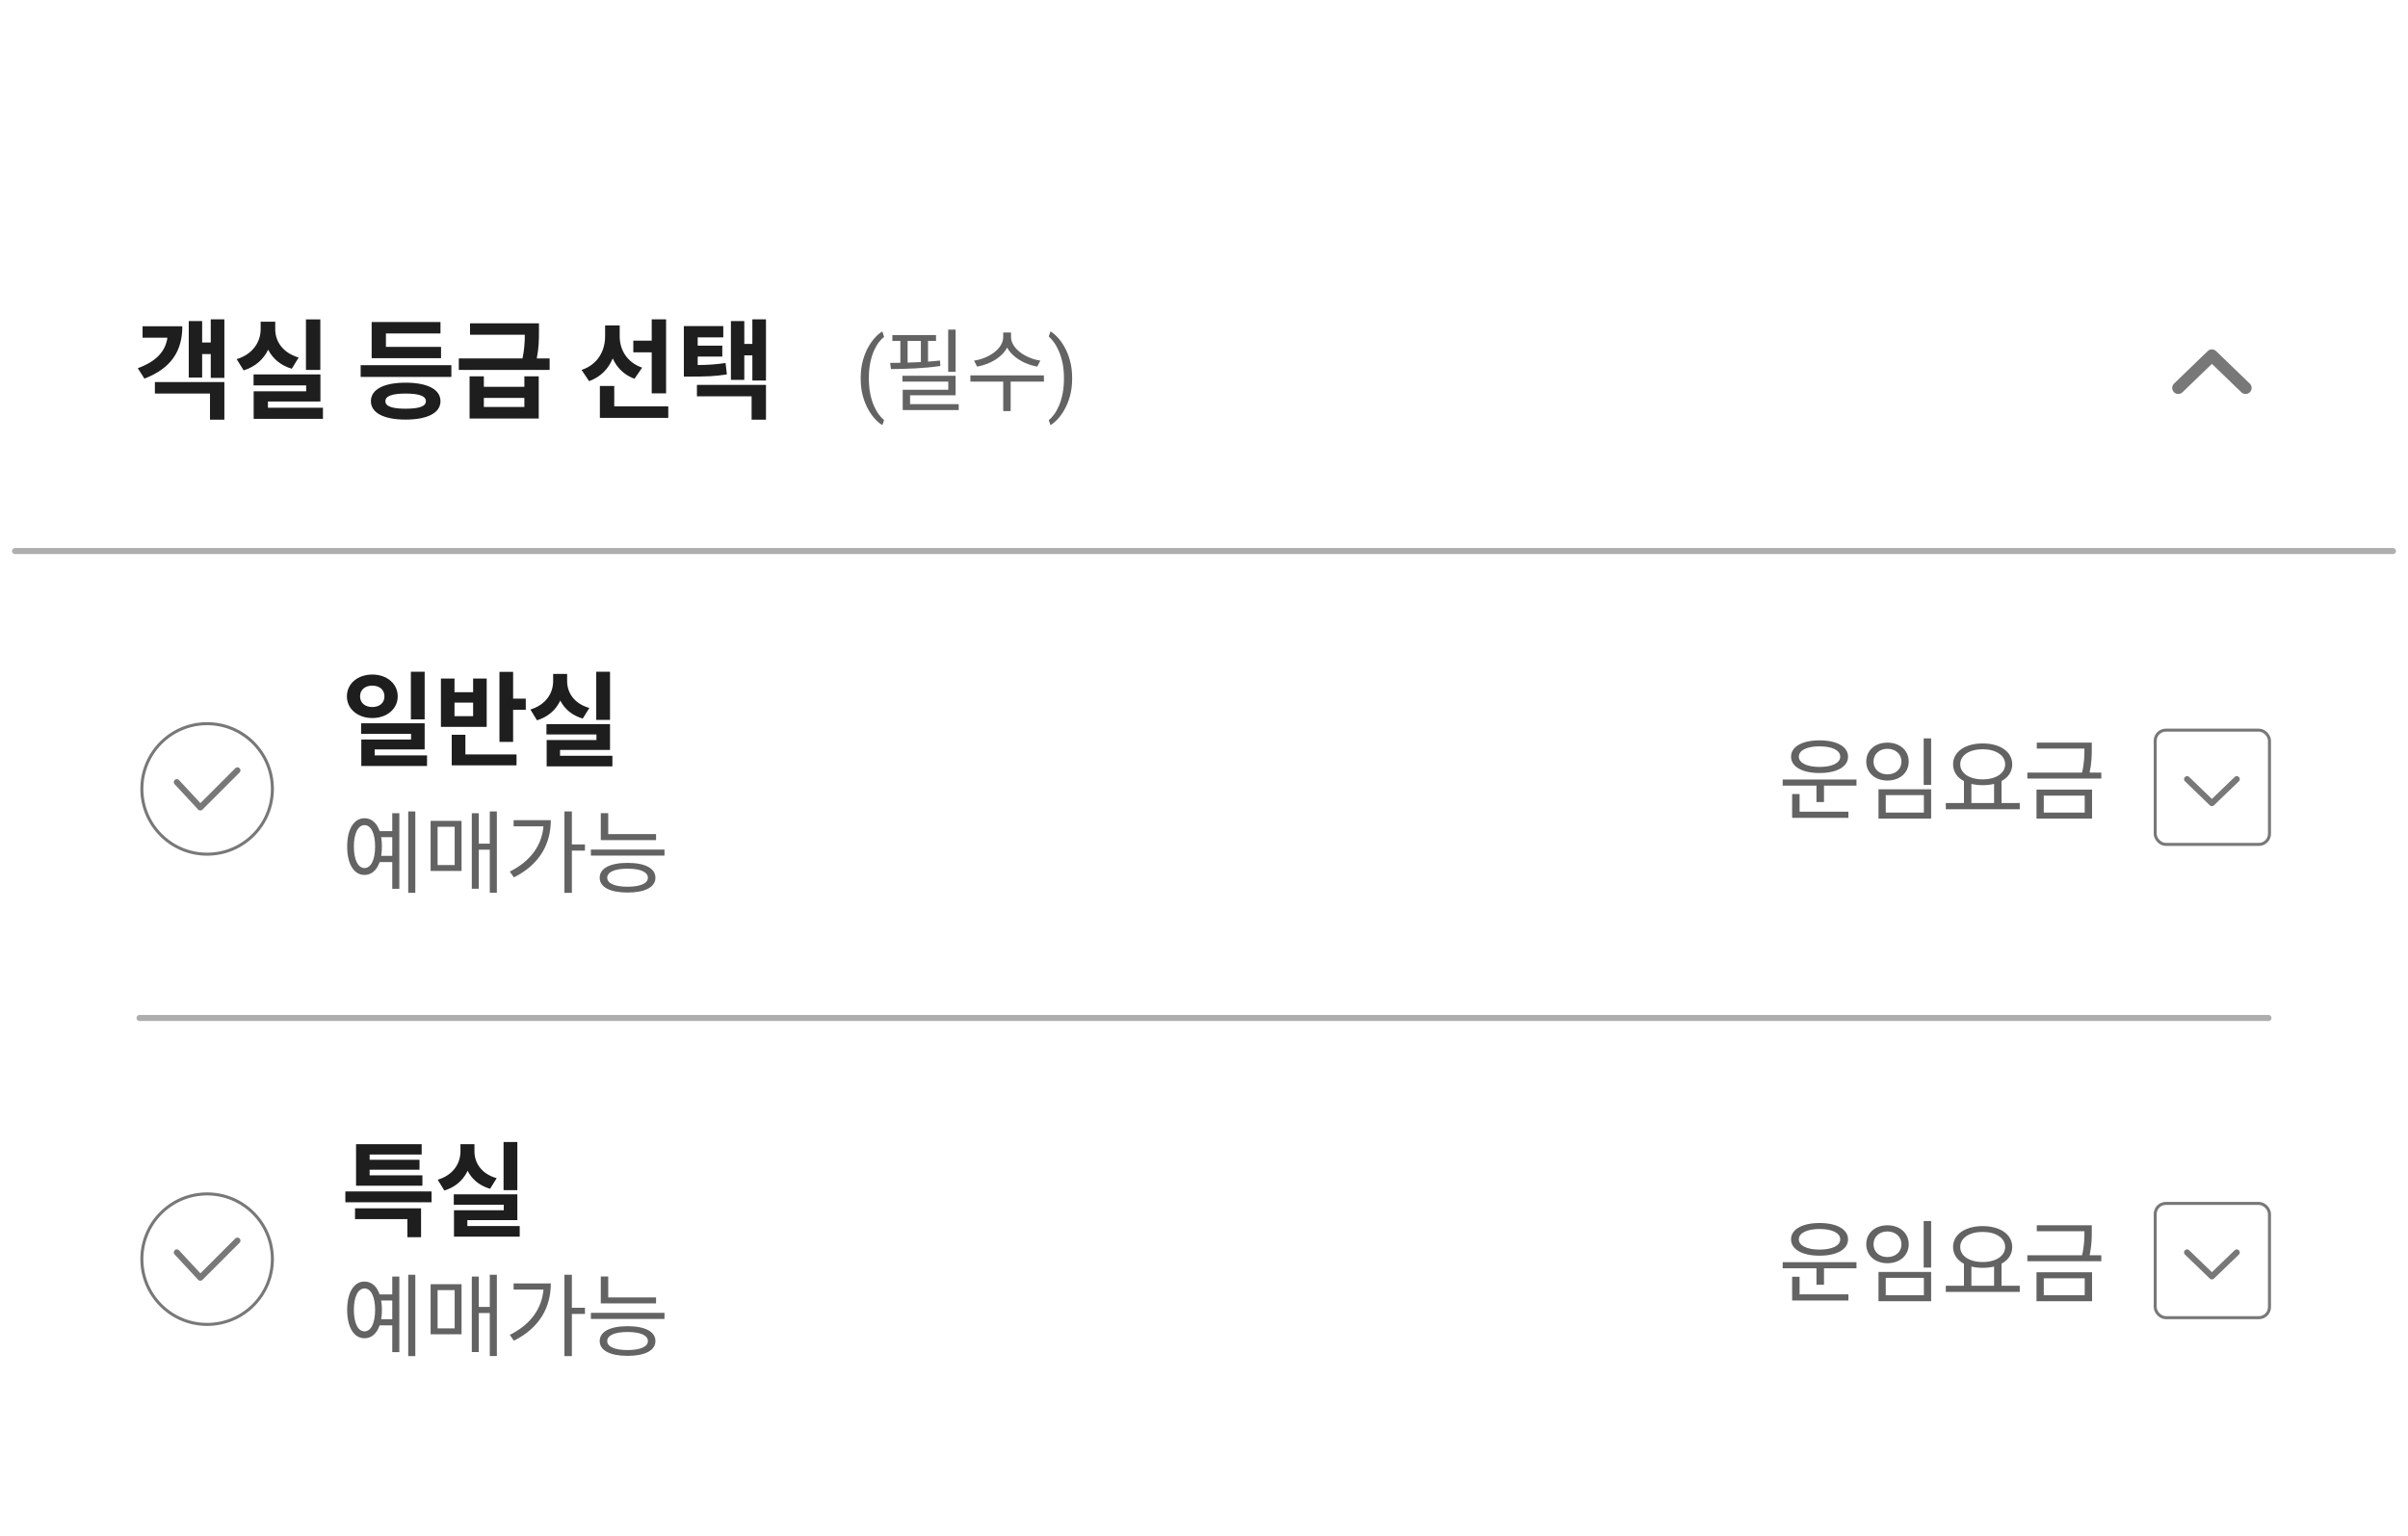 <svg width="398" height="254" viewBox="0 0 398 254" fill="none" xmlns="http://www.w3.org/2000/svg">
<g filter="url(#filter0_d_1162_6162)">
<rect x="2.645" y="33.405" width="392.711" height="216.107" rx="10" fill="white"/>
</g>
<path d="M23.566 53.939V55.829H27.67C27.346 58.061 25.87 59.735 22.774 60.869L23.872 62.597C28.192 60.923 30.136 58.133 30.136 53.939H23.566ZM25.6 65.063H34.708V69.383H37.084V63.155H25.6V65.063ZM34.834 52.787V56.621H33.412V53.075H31.198V62.417H33.412V58.529H34.834V62.471H37.084V52.787H34.834ZM52.944 52.805H50.568V61.157H52.944V52.805ZM49.362 59.105C46.68 58.313 45.492 56.387 45.492 54.425V53.183H43.08V54.425C43.08 56.441 41.874 58.529 39.12 59.375L40.272 61.229C42.216 60.635 43.566 59.375 44.322 57.809C45.06 59.249 46.338 60.401 48.228 60.959L49.362 59.105ZM44.286 67.403V66.377H52.962V61.895H41.91V63.713H50.604V64.685H41.928V69.239H53.376V67.403H44.286ZM72.895 57.341H63.787V55.127H72.805V53.237H61.429V59.213H72.895V57.341ZM67.045 67.565C64.831 67.565 63.697 67.187 63.697 66.323C63.697 65.459 64.831 65.063 67.045 65.063C69.259 65.063 70.393 65.459 70.393 66.323C70.393 67.187 69.259 67.565 67.045 67.565ZM67.045 63.263C63.463 63.263 61.303 64.361 61.303 66.323C61.303 68.267 63.463 69.365 67.045 69.365C70.627 69.365 72.805 68.267 72.805 66.323C72.805 64.361 70.627 63.263 67.045 63.263ZM59.611 60.365V62.309H74.605V60.365H59.611ZM86.668 67.277H79.972V65.783H86.668V67.277ZM86.668 63.947H79.972V62.219H77.614V69.185H89.044V62.219H86.668V63.947ZM88.72 59.249C89.08 57.395 89.08 56.081 89.08 54.785V53.453H77.686V55.343H86.74C86.74 56.441 86.686 57.683 86.362 59.249H75.832V61.157H90.844V59.249H88.72ZM107.717 65.027H110.093V52.787H107.717V56.315H104.675V58.241H107.717V65.027ZM106.133 60.779C103.541 59.861 102.425 57.755 102.425 55.595V53.795H100.013V55.577C100.013 57.935 98.861 60.239 96.125 61.157L97.367 63.011C99.293 62.309 100.571 60.959 101.273 59.249C101.957 60.779 103.145 61.985 104.873 62.615L106.133 60.779ZM101.525 67.187V63.803H99.149V69.077H110.453V67.187H101.525ZM119.924 60.005C118.412 60.239 117.098 60.329 115.316 60.347V58.943H119.384V57.143H115.316V55.775H119.546V53.903H113.03V62.255H114.182C116.648 62.255 118.25 62.201 120.14 61.895L119.924 60.005ZM115.19 65.513H124.226V69.383H126.602V63.623H115.19V65.513ZM124.352 52.787V56.855H123.02V53.075H120.806V62.795H123.02V58.745H124.352V62.903H126.602V52.787H124.352Z" fill="#1E1E1E"/>
<path d="M61.536 111.511C59.139 111.511 57.337 113.007 57.337 115.115C57.337 117.206 59.139 118.702 61.536 118.702C63.933 118.702 65.735 117.206 65.735 115.115C65.735 113.007 63.933 111.511 61.536 111.511ZM61.536 113.347C62.692 113.347 63.542 113.993 63.542 115.115C63.542 116.237 62.692 116.883 61.536 116.883C60.38 116.883 59.513 116.237 59.513 115.115C59.513 113.993 60.38 113.347 61.536 113.347ZM67.911 111.052V118.923H70.189V111.052H67.911ZM59.683 119.569V121.32H67.945V122.255H59.717V125.791H61.927V123.887H70.189V119.569H59.683ZM59.717 124.873V126.624H70.58V124.873H59.717ZM82.55 111.069V122.646H84.811V111.069H82.55ZM84.165 115.489V117.342H86.902V115.489H84.165ZM74.662 124.72V126.522H85.372V124.72H74.662ZM74.662 121.473V125.111H76.923V121.473H74.662ZM72.877 112.174V120.164H80.442V112.174H78.198V114.435H75.121V112.174H72.877ZM75.121 116.152H78.198V118.396H75.121V116.152ZM98.548 111.052V119.008H100.826V111.052H98.548ZM90.32 119.705V121.422H98.582V122.34H90.354V125.553H92.564V123.972H100.826V119.705H90.32ZM90.354 124.941V126.692H101.217V124.941H90.354ZM91.425 111.409V112.599C91.425 114.52 90.303 116.492 87.668 117.291L88.756 119.076C91.833 118.141 93.295 115.506 93.295 112.599V111.409H91.425ZM91.884 111.409V112.599C91.884 115.438 93.295 117.903 96.321 118.787L97.409 117.036C94.842 116.305 93.737 114.469 93.737 112.599V111.409H91.884Z" fill="#1E1E1E"/>
<path d="M57.082 196.966V198.751H71.328V196.966H57.082ZM58.68 199.754V201.539H67.333V204.531H69.594V199.754H58.68ZM58.85 194.297V196.014H69.815V194.297H58.85ZM58.85 189.146V195.164H61.094V190.863H69.696V189.146H58.85ZM60.465 191.73V193.379H69.339V191.73H60.465ZM83.23 188.789V196.745H85.508V188.789H83.23ZM75.002 197.442V199.159H83.264V200.077H75.036V203.29H77.246V201.709H85.508V197.442H75.002ZM75.036 202.678V204.429H85.899V202.678H75.036ZM76.107 189.146V190.336C76.107 192.257 74.985 194.229 72.35 195.028L73.438 196.813C76.515 195.878 77.977 193.243 77.977 190.336V189.146H76.107ZM76.566 189.146V190.336C76.566 193.175 77.977 195.64 81.003 196.524L82.091 194.773C79.524 194.042 78.419 192.206 78.419 190.336V189.146H76.566Z" fill="#1E1E1E"/>
<path d="M22.764 0.248V10.004H25.032V0.248H22.764ZM20.73 4.082V6.026H23.394V4.082H20.73ZM19.128 0.554V9.95H21.36V0.554H19.128ZM13.476 10.688V12.596H22.656V16.916H25.032V10.688H13.476ZM15.654 1.4V2.3C15.654 5.036 14.196 7.052 10.65 8.366L11.766 10.112C16.086 8.42 18.048 5.612 18.048 1.4H15.654ZM11.442 1.4V3.308H16.428V1.4H11.442ZM38.517 0.248V8.672H40.929V0.248H38.517ZM29.805 9.41V11.228H38.553V12.2H29.841V15.602H32.181V13.928H40.929V9.41H29.805ZM29.841 14.954V16.808H41.343V14.954H29.841ZM30.975 0.626V1.886C30.975 3.92 29.787 6.008 26.997 6.854L28.149 8.744C31.407 7.754 32.955 4.964 32.955 1.886V0.626H30.975ZM31.461 0.626V1.886C31.461 4.892 32.955 7.502 36.159 8.438L37.311 6.584C34.593 5.81 33.423 3.866 33.423 1.886V0.626H31.461ZM49.039 2.517L44.345 16.412H42.465L47.158 2.517H49.039ZM53.447 2.228V3.146C53.447 5.09 52.259 7.016 49.559 7.826L50.729 9.68C53.879 8.744 55.391 6.116 55.391 3.146V2.228H53.447ZM53.933 2.228V3.146C53.933 5.972 55.409 8.474 58.541 9.374L59.657 7.52C57.011 6.746 55.877 4.946 55.877 3.146V2.228H53.933ZM50.153 1.562V3.506H59.171V1.562H50.153ZM53.465 8.96V12.542H55.859V8.96H53.465ZM62.087 6.818V8.816H65.021V6.818H62.087ZM60.431 0.248V16.916H62.825V0.248H60.431ZM49.775 13.748C52.565 13.766 56.273 13.766 59.747 13.118L59.567 11.372C56.255 11.84 52.349 11.822 49.487 11.822L49.775 13.748ZM74.42 3.344V5.288H77.804V3.344H74.42ZM69.722 1.112V2.678C69.722 4.928 68.588 7.124 65.798 8.042L67.058 9.932C70.226 8.834 71.684 5.972 71.684 2.678V1.112H69.722ZM70.208 1.112V2.822C70.208 5.9 71.594 8.6 74.618 9.644L75.86 7.772C73.25 6.926 72.134 4.892 72.134 2.822V1.112H70.208ZM68.498 10.922V12.812H77.462V16.916H79.856V10.922H68.498ZM77.462 0.248V10.166H79.856V0.248H77.462ZM94.821 3.794V5.72H98.691V3.794H94.821ZM90.123 1.274V3.074C90.123 5.432 88.971 7.736 86.217 8.654L87.477 10.526C90.627 9.374 92.049 6.476 92.049 3.074V1.274H90.123ZM90.645 1.274V3.092C90.645 6.242 92.013 9.032 95.001 10.112L96.279 8.276C93.651 7.376 92.553 5.234 92.553 3.092V1.274H90.645ZM97.863 0.266V12.56H100.257V0.266H97.863ZM89.223 14.72V16.628H100.617V14.72H89.223ZM89.223 11.318V15.782H91.635V11.318H89.223ZM103.103 7.844V9.788H104.255C106.739 9.788 108.359 9.734 110.267 9.41L110.051 7.502C108.215 7.808 106.667 7.844 104.255 7.844H103.103ZM103.103 1.364V8.906H105.407V3.272H109.673V1.364H103.103ZM104.723 4.622V6.422H109.493V4.622H104.723ZM114.479 0.248V10.418H116.747V0.248H114.479ZM112.481 4.334V6.242H115.127V4.334H112.481ZM110.915 0.554V10.31H113.147V0.554H110.915ZM105.299 11.138V13.046H114.371V16.916H116.747V11.138H105.299Z" fill="white"/>
<path d="M142.256 62.568V62.495C142.256 61.431 142.376 60.469 142.615 59.609C142.855 58.745 143.16 57.988 143.531 57.339C143.902 56.689 144.292 56.152 144.703 55.727C145.113 55.298 145.491 54.988 145.838 54.797L146.124 55.691C145.835 55.91 145.542 56.213 145.245 56.599C144.952 56.985 144.681 57.458 144.432 58.02C144.188 58.581 143.99 59.233 143.838 59.975C143.687 60.718 143.611 61.553 143.611 62.48V62.583C143.611 63.511 143.687 64.348 143.838 65.095C143.99 65.837 144.188 66.492 144.432 67.058C144.681 67.624 144.952 68.105 145.245 68.501C145.542 68.901 145.835 69.219 146.124 69.453L145.838 70.273C145.491 70.083 145.113 69.773 144.703 69.343C144.292 68.918 143.902 68.381 143.531 67.732C143.16 67.087 142.855 66.333 142.615 65.469C142.376 64.604 142.256 63.638 142.256 62.568ZM157.947 54.486H156.717V61.476H157.947V54.486ZM150.012 56.361H152.202V59.856C151.467 59.901 150.732 59.931 150.012 59.946V56.361ZM155.367 59.601C154.722 59.661 154.062 59.736 153.387 59.781V56.361H154.707V55.386H147.492V56.361H148.812V59.976C148.227 59.991 147.657 59.991 147.132 59.991L147.252 61.011C149.622 60.996 152.757 60.906 155.427 60.501L155.367 59.601ZM150.417 66.816V65.346H157.947V62.121H149.157V63.081H156.732V64.431H149.202V67.791H158.457V66.816H150.417ZM171.95 59.616C169.505 59.256 167.105 57.591 167.105 55.716V54.966H165.815V55.716C165.815 57.636 163.445 59.256 161 59.616L161.495 60.606C163.595 60.246 165.62 59.091 166.46 57.456C167.33 59.076 169.355 60.246 171.44 60.606L171.95 59.616ZM172.535 62.061H160.385V63.081H165.815V67.956H167.045V63.081H172.55L172.535 62.061ZM177.207 62.495V62.568C177.207 63.638 177.087 64.604 176.848 65.469C176.609 66.333 176.304 67.087 175.933 67.732C175.562 68.381 175.171 68.918 174.761 69.343C174.351 69.773 173.972 70.083 173.625 70.273L173.34 69.453C173.628 69.233 173.918 68.926 174.211 68.53C174.504 68.139 174.775 67.656 175.024 67.08C175.273 66.509 175.474 65.85 175.625 65.102C175.776 64.35 175.852 63.511 175.852 62.583V62.48C175.852 61.553 175.771 60.715 175.61 59.968C175.449 59.216 175.239 58.555 174.98 57.983C174.727 57.412 174.453 56.931 174.16 56.54C173.872 56.145 173.599 55.84 173.34 55.625L173.625 54.797C173.972 54.988 174.351 55.298 174.761 55.727C175.171 56.152 175.562 56.689 175.933 57.339C176.304 57.988 176.609 58.745 176.848 59.609C177.087 60.469 177.207 61.431 177.207 62.495Z" fill="#636363"/>
<path d="M63.004 141.491C63.079 141.011 63.124 140.516 63.124 139.946C63.124 139.376 63.079 138.881 63.004 138.401H64.834V141.491H63.004ZM60.244 143.501C59.179 143.501 58.489 142.136 58.489 139.946C58.489 137.771 59.179 136.406 60.244 136.406C61.324 136.406 61.999 137.771 61.999 139.946C61.999 142.136 61.324 143.501 60.244 143.501ZM64.834 137.396H62.749C62.284 136.046 61.414 135.266 60.244 135.266C58.504 135.266 57.379 137.066 57.379 139.946C57.379 142.841 58.504 144.641 60.244 144.641C61.414 144.641 62.269 143.861 62.749 142.511H64.834V146.936H66.004V134.441H64.834V137.396ZM67.474 134.141V147.596H68.644V134.141H67.474ZM72.328 136.676H75.148V143.006H72.328V136.676ZM71.173 143.981H76.288V135.701H71.173V143.981ZM80.953 134.141V139.466H79.138V134.441H77.983V146.921H79.138V140.471H80.953V147.581H82.123V134.141H80.953ZM84.892 135.581V136.601H89.827C89.542 139.781 87.697 142.361 84.262 144.086L84.937 145.046C89.287 142.871 91.042 139.406 91.042 135.581H84.892ZM96.682 139.601H94.522V134.141H93.292V147.596H94.522V140.621H96.682V139.601ZM108.435 137.891H100.53V134.426H99.3V138.881H108.435V137.891ZM103.725 146.591C101.61 146.591 100.365 146.036 100.365 145.106C100.365 144.146 101.61 143.606 103.725 143.606C105.84 143.606 107.085 144.146 107.085 145.106C107.085 146.036 105.825 146.591 103.725 146.591ZM103.725 142.646C100.86 142.646 99.12 143.531 99.12 145.106C99.12 146.666 100.86 147.551 103.725 147.551C106.59 147.551 108.33 146.666 108.33 145.106C108.33 143.531 106.59 142.646 103.725 142.646ZM97.665 140.441V141.446H109.83V140.441H97.665Z" fill="#636363"/>
<path d="M300.739 123.381C302.809 123.381 304.159 124.026 304.159 125.091C304.159 126.141 302.809 126.786 300.739 126.786C298.684 126.786 297.319 126.141 297.319 125.091C297.319 124.026 298.684 123.381 300.739 123.381ZM300.739 127.791C303.589 127.791 305.449 126.756 305.449 125.091C305.449 123.426 303.589 122.391 300.739 122.391C297.889 122.391 296.029 123.426 296.029 125.091C296.029 126.756 297.889 127.791 300.739 127.791ZM297.439 131.271H296.209V135.201H305.509V134.181H297.439V131.271ZM294.649 128.871V129.876H300.229V132.591H301.474V129.876H306.844V128.871H294.649ZM317.953 122.061V129.756H319.183V122.061H317.953ZM310.483 130.476V135.321H319.183V130.476H310.483ZM317.983 131.451V134.331H311.683V131.451H317.983ZM311.953 122.766C309.928 122.766 308.458 124.041 308.458 125.901C308.458 127.761 309.928 129.036 311.953 129.036C313.993 129.036 315.478 127.761 315.478 125.901C315.478 124.041 313.993 122.766 311.953 122.766ZM311.953 123.786C313.303 123.786 314.278 124.671 314.278 125.901C314.278 127.146 313.303 128.016 311.953 128.016C310.618 128.016 309.658 127.146 309.658 125.901C309.658 124.671 310.618 123.786 311.953 123.786ZM325.837 129.591C326.392 129.726 327.037 129.801 327.697 129.801C328.372 129.801 329.017 129.726 329.587 129.591V132.756H325.837V129.591ZM327.697 123.861C329.857 123.861 331.417 124.851 331.417 126.351C331.417 127.851 329.857 128.841 327.697 128.841C325.537 128.841 323.992 127.851 323.992 126.351C323.992 124.851 325.537 123.861 327.697 123.861ZM330.817 132.756V129.111C331.927 128.526 332.587 127.566 332.587 126.351C332.587 124.251 330.562 122.901 327.697 122.901C324.847 122.901 322.807 124.251 322.807 126.351C322.807 127.566 323.482 128.541 324.607 129.126V132.756H321.607V133.776H333.832V132.756H330.817ZM337.8 131.526H344.565V134.331H337.8V131.526ZM336.6 135.321H345.78V130.536H336.6V135.321ZM345.375 127.716C345.735 126.036 345.735 124.806 345.735 123.756V122.766H336.645V123.756H344.52C344.52 124.806 344.52 126.036 344.13 127.716H335.085V128.706H347.31V127.716H345.375Z" fill="#636363"/>
<path d="M300.739 203.173C302.809 203.173 304.159 203.818 304.159 204.883C304.159 205.933 302.809 206.578 300.739 206.578C298.684 206.578 297.319 205.933 297.319 204.883C297.319 203.818 298.684 203.173 300.739 203.173ZM300.739 207.583C303.589 207.583 305.449 206.548 305.449 204.883C305.449 203.218 303.589 202.183 300.739 202.183C297.889 202.183 296.029 203.218 296.029 204.883C296.029 206.548 297.889 207.583 300.739 207.583ZM297.439 211.063H296.209V214.993H305.509V213.973H297.439V211.063ZM294.649 208.663V209.668H300.229V212.383H301.474V209.668H306.844V208.663H294.649ZM317.953 201.853V209.548H319.183V201.853H317.953ZM310.483 210.268V215.113H319.183V210.268H310.483ZM317.983 211.243V214.123H311.683V211.243H317.983ZM311.953 202.558C309.928 202.558 308.458 203.833 308.458 205.693C308.458 207.553 309.928 208.828 311.953 208.828C313.993 208.828 315.478 207.553 315.478 205.693C315.478 203.833 313.993 202.558 311.953 202.558ZM311.953 203.578C313.303 203.578 314.278 204.463 314.278 205.693C314.278 206.938 313.303 207.808 311.953 207.808C310.618 207.808 309.658 206.938 309.658 205.693C309.658 204.463 310.618 203.578 311.953 203.578ZM325.837 209.383C326.392 209.518 327.037 209.593 327.697 209.593C328.372 209.593 329.017 209.518 329.587 209.383V212.548H325.837V209.383ZM327.697 203.653C329.857 203.653 331.417 204.643 331.417 206.143C331.417 207.643 329.857 208.633 327.697 208.633C325.537 208.633 323.992 207.643 323.992 206.143C323.992 204.643 325.537 203.653 327.697 203.653ZM330.817 212.548V208.903C331.927 208.318 332.587 207.358 332.587 206.143C332.587 204.043 330.562 202.693 327.697 202.693C324.847 202.693 322.807 204.043 322.807 206.143C322.807 207.358 323.482 208.333 324.607 208.918V212.548H321.607V213.568H333.832V212.548H330.817ZM337.8 211.318H344.565V214.123H337.8V211.318ZM336.6 215.113H345.78V210.328H336.6V215.113ZM345.375 207.508C345.735 205.828 345.735 204.598 345.735 203.548V202.558H336.645V203.548H344.52C344.52 204.598 344.52 205.828 344.13 207.508H335.085V208.498H347.31V207.508H345.375Z" fill="#636363"/>
<path d="M63.004 218.085C63.079 217.605 63.124 217.11 63.124 216.54C63.124 215.97 63.079 215.475 63.004 214.995H64.834V218.085H63.004ZM60.244 220.095C59.179 220.095 58.489 218.73 58.489 216.54C58.489 214.365 59.179 213 60.244 213C61.324 213 61.999 214.365 61.999 216.54C61.999 218.73 61.324 220.095 60.244 220.095ZM64.834 213.99H62.749C62.284 212.64 61.414 211.86 60.244 211.86C58.504 211.86 57.379 213.66 57.379 216.54C57.379 219.435 58.504 221.235 60.244 221.235C61.414 221.235 62.269 220.455 62.749 219.105H64.834V223.53H66.004V211.035H64.834V213.99ZM67.474 210.735V224.19H68.644V210.735H67.474ZM72.328 213.27H75.148V219.6H72.328V213.27ZM71.173 220.575H76.288V212.295H71.173V220.575ZM80.953 210.735V216.06H79.138V211.035H77.983V223.515H79.138V217.065H80.953V224.175H82.123V210.735H80.953ZM84.892 212.175V213.195H89.827C89.542 216.375 87.697 218.955 84.262 220.68L84.937 221.64C89.287 219.465 91.042 216 91.042 212.175H84.892ZM96.682 216.195H94.522V210.735H93.292V224.19H94.522V217.215H96.682V216.195ZM108.435 214.485H100.53V211.02H99.3V215.475H108.435V214.485ZM103.725 223.185C101.61 223.185 100.365 222.63 100.365 221.7C100.365 220.74 101.61 220.2 103.725 220.2C105.84 220.2 107.085 220.74 107.085 221.7C107.085 222.63 105.825 223.185 103.725 223.185ZM103.725 219.24C100.86 219.24 99.12 220.125 99.12 221.7C99.12 223.26 100.86 224.145 103.725 224.145C106.59 224.145 108.33 223.26 108.33 221.7C108.33 220.125 106.59 219.24 103.725 219.24ZM97.665 217.035V218.04H109.83V217.035H97.665Z" fill="#636363"/>
<circle cx="34.234" cy="130.421" r="10.787" fill="white" stroke="#787878" stroke-width="0.5"/>
<path d="M29.226 129.3L33.112 133.486L39.243 127.356" stroke="#787878" stroke-linecap="round" stroke-linejoin="round"/>
<circle cx="34.234" cy="208.158" r="10.787" fill="white" stroke="#787878" stroke-width="0.5"/>
<path d="M29.226 207.037L33.112 211.223L39.243 205.093" stroke="#787878" stroke-linecap="round" stroke-linejoin="round"/>
<rect x="356.218" y="120.705" width="18.887" height="18.887" rx="1.75" fill="white" stroke="#787878" stroke-width="0.5"/>
<rect x="356.218" y="198.943" width="18.887" height="18.887" rx="1.75" fill="white" stroke="#787878" stroke-width="0.5"/>
<path d="M361.486 128.807L365.59 132.769L369.694 128.807" stroke="#787878" stroke-linecap="round" stroke-linejoin="round"/>
<path d="M360.027 64.133L365.59 58.762L371.154 64.133" stroke="#787878" stroke-width="2" stroke-linecap="round" stroke-linejoin="round"/>
<path d="M361.486 207.045L365.59 211.007L369.694 207.045" stroke="#787878" stroke-linecap="round" stroke-linejoin="round"/>
<line opacity="0.6" x1="23.061" y1="168.287" x2="374.939" y2="168.287" stroke="#787878" stroke-linecap="round"/>
<line opacity="0.6" x1="2.491" y1="91.096" x2="395.51" y2="91.096" stroke="#787878" stroke-linecap="round"/>
<defs>
<filter id="filter0_d_1162_6162" x="0.645" y="33.405" width="396.711" height="220.107" filterUnits="userSpaceOnUse" color-interpolation-filters="sRGB">
<feFlood flood-opacity="0" result="BackgroundImageFix"/>
<feColorMatrix in="SourceAlpha" type="matrix" values="0 0 0 0 0 0 0 0 0 0 0 0 0 0 0 0 0 0 127 0" result="hardAlpha"/>
<feOffset dy="2"/>
<feGaussianBlur stdDeviation="1"/>
<feComposite in2="hardAlpha" operator="out"/>
<feColorMatrix type="matrix" values="0 0 0 0 0 0 0 0 0 0 0 0 0 0 0 0 0 0 0.25 0"/>
<feBlend mode="normal" in2="BackgroundImageFix" result="effect1_dropShadow_1162_6162"/>
<feBlend mode="normal" in="SourceGraphic" in2="effect1_dropShadow_1162_6162" result="shape"/>
</filter>
</defs>
</svg>
